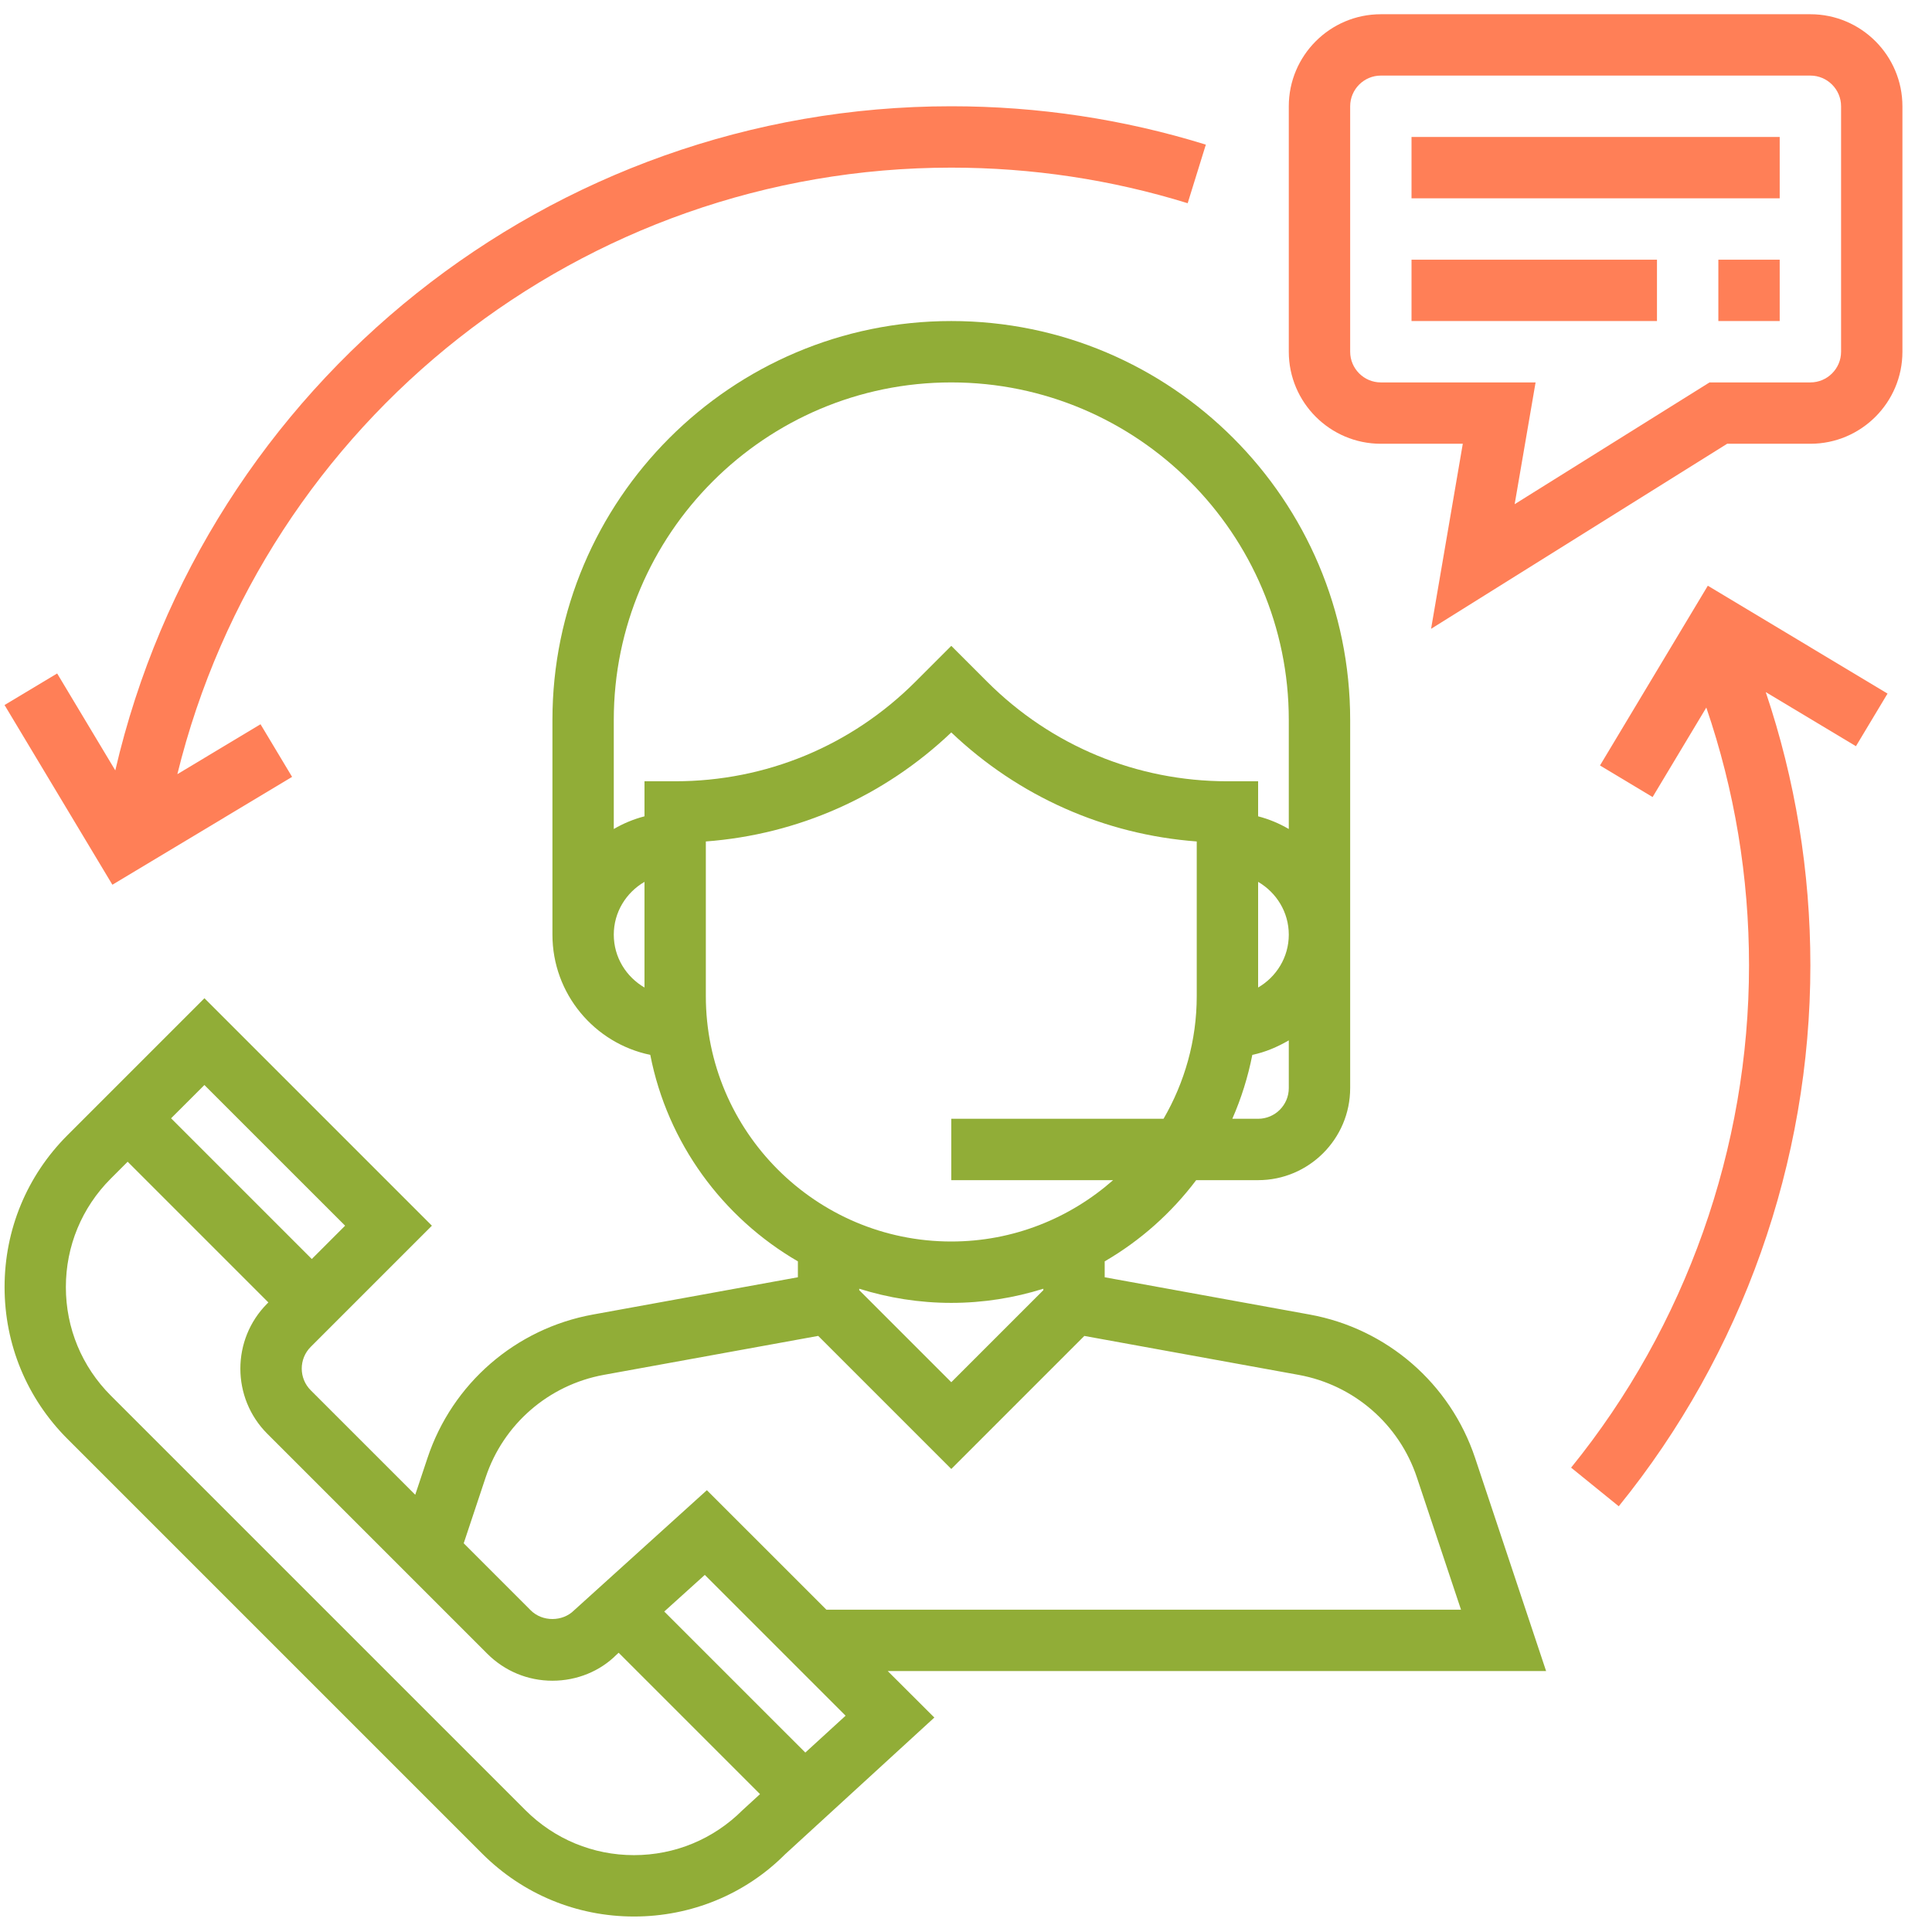 <svg width="65" height="65" viewBox="0 0 65 65" fill="none" xmlns="http://www.w3.org/2000/svg">
<g clip-path="url(#clip0_30_1332)">
<path d="M52.017 56.221L49.628 49.051C48.793 46.547 46.662 44.7 44.065 44.227L37.166 42.972V42.437C38.367 41.74 39.412 40.808 40.244 39.705H42.328C44.035 39.705 45.425 38.315 45.425 36.608V24.221C45.425 16.821 39.404 10.801 32.005 10.801C24.606 10.801 18.586 16.821 18.586 24.221V31.446C18.586 33.437 20.001 35.102 21.878 35.49C22.457 38.456 24.311 40.967 26.844 42.437V42.972L19.944 44.227C17.348 44.7 15.216 46.547 14.383 49.051L13.97 50.29L10.454 46.774C10.051 46.372 10.051 45.716 10.454 45.314L14.531 41.237L6.878 33.584L2.27 38.192C0.905 39.557 0.154 41.372 0.154 43.302C0.154 45.232 0.905 47.046 2.27 48.411L16.221 62.361C17.586 63.726 19.4 64.479 21.331 64.479C23.261 64.479 25.075 63.726 26.407 62.392L31.435 57.785L29.867 56.221H52.017ZM43.36 36.608C43.36 37.178 42.897 37.64 42.328 37.64H41.46C41.759 36.958 41.986 36.238 42.133 35.49C42.575 35.398 42.981 35.222 43.36 35.002V36.608ZM42.328 33.224V29.669C42.942 30.027 43.36 30.686 43.36 31.446C43.36 32.207 42.942 32.866 42.328 33.224ZM21.683 33.224C21.068 32.866 20.65 32.207 20.65 31.446C20.65 30.686 21.068 30.027 21.683 29.669V33.224ZM21.683 26.285V27.464C21.315 27.56 20.97 27.704 20.65 27.891V24.221C20.65 17.96 25.744 12.866 32.005 12.866C38.266 12.866 43.36 17.96 43.36 24.221V27.891C43.04 27.704 42.695 27.559 42.328 27.464V26.285H41.295C38.243 26.285 35.373 25.096 33.214 22.938L32.005 21.729L30.796 22.938C28.637 25.096 25.767 26.285 22.715 26.285H21.683ZM23.747 33.511V28.31C26.847 28.077 29.737 26.798 32.005 24.642C34.273 26.798 37.163 28.078 40.263 28.31V33.511C40.263 35.016 39.852 36.424 39.146 37.64H32.005V39.705H37.449C35.994 40.986 34.091 41.769 32.005 41.769C27.452 41.769 23.747 38.064 23.747 33.511ZM35.102 43.358V43.406L32.005 46.503L28.908 43.406V43.358C29.887 43.665 30.927 43.834 32.005 43.834C33.084 43.834 34.123 43.665 35.102 43.358ZM16.34 49.703C16.935 47.915 18.458 46.595 20.313 46.256L27.528 44.945L32.005 49.422L36.481 44.946L43.696 46.257C45.55 46.596 47.073 47.915 47.669 49.704L49.154 54.156H27.803L23.782 50.136L19.315 54.177C18.925 54.568 18.245 54.568 17.855 54.177L15.601 51.922L16.34 49.703ZM6.877 36.504L11.611 41.237L10.49 42.358L5.756 37.624L6.877 36.504ZM24.978 60.904C24.003 61.876 22.707 62.414 21.328 62.414C19.951 62.414 18.654 61.876 17.678 60.902L3.727 46.952C2.753 45.977 2.216 44.681 2.216 43.303C2.216 41.924 2.753 40.627 3.727 39.653L4.295 39.085L9.029 43.819L8.992 43.856C7.785 45.064 7.785 47.028 8.992 48.236L16.394 55.638C16.98 56.223 17.757 56.546 18.585 56.546C19.413 56.546 20.19 56.224 20.737 55.675L20.814 55.605L25.57 60.361L24.978 60.904ZM27.094 58.963L22.348 54.218L23.712 52.986L28.449 57.723L27.094 58.963Z" fill="#91AD37"/>
<path d="M60.908 0.479H46.457C44.749 0.479 43.36 1.868 43.36 3.576V11.834C43.36 13.541 44.749 14.93 46.457 14.93H49.214L48.147 21.156L58.108 14.93H60.908C62.616 14.93 64.005 13.541 64.005 11.834V3.576C64.005 1.868 62.616 0.479 60.908 0.479ZM61.941 11.834C61.941 12.402 61.477 12.866 60.908 12.866H57.515L50.959 16.963L51.663 12.866H46.457C45.888 12.866 45.425 12.402 45.425 11.834V3.576C45.425 3.007 45.888 2.543 46.457 2.543H60.908C61.477 2.543 61.941 3.007 61.941 3.576V11.834Z" fill="#FF7F57"/>
<path d="M59.876 4.608H47.489V6.672H59.876V4.608Z" fill="#FF7F57"/>
<path d="M55.747 8.737H47.489V10.801H55.747V8.737Z" fill="#FF7F57"/>
<path d="M59.876 8.737H57.812V10.801H59.876V8.737Z" fill="#FF7F57"/>
<path d="M32.005 3.575C18.518 3.575 6.9 12.905 3.879 25.919L1.923 22.658L0.153 23.72L3.781 29.766L9.827 26.137L8.765 24.367L5.967 26.046C8.893 14.141 19.598 5.64 32.005 5.64C34.717 5.64 37.392 6.043 39.958 6.837L40.569 4.866C37.805 4.009 34.924 3.575 32.005 3.575Z" fill="#FF7F57"/>
<path d="M63.504 23.335L57.458 19.706L53.83 25.753L55.6 26.816L57.407 23.805C58.358 26.587 58.844 29.497 58.844 32.479C58.844 38.617 56.717 44.619 52.858 49.377L54.461 50.677C58.619 45.553 60.908 39.089 60.908 32.479C60.908 29.321 60.4 26.238 59.407 23.285L62.441 25.105L63.504 23.335Z" fill="#FF7F57"/>
</g>
<defs>
<clipPath id="clip0_30_1332">
<rect width="64" height="64" fill="white" transform="translate(0.079 0.479)"/>
</clipPath>
</defs>
</svg>
